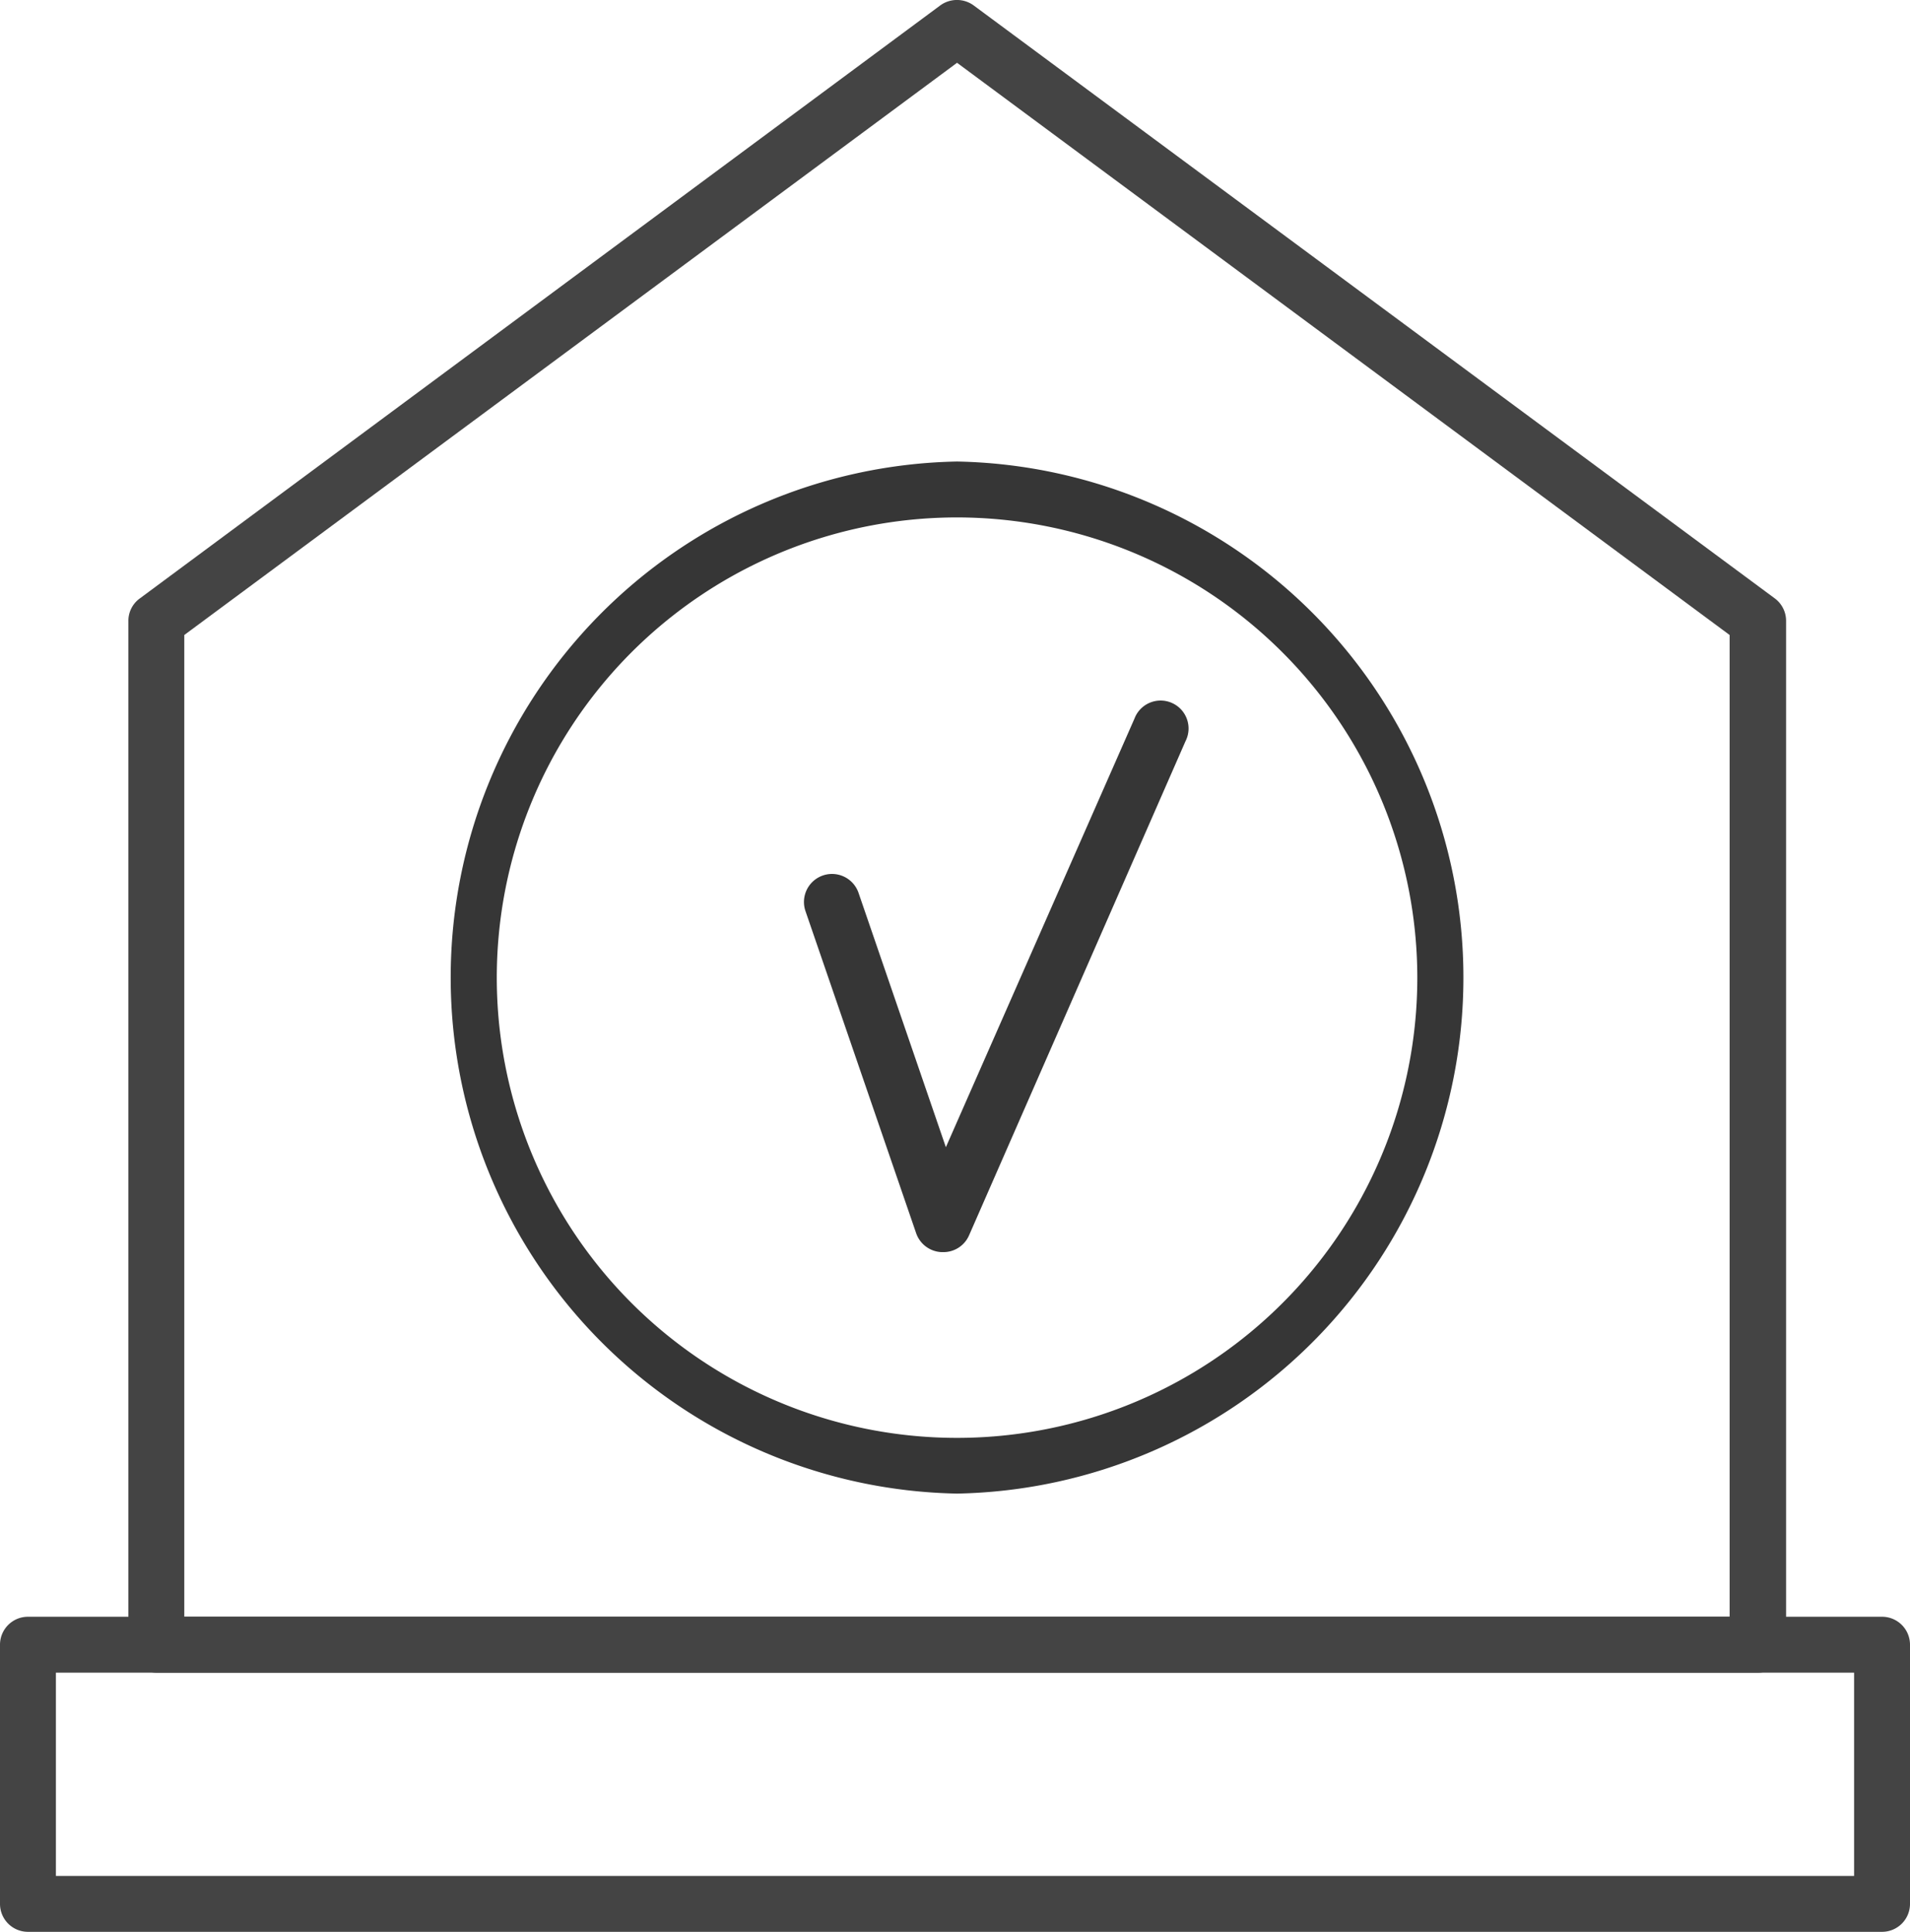 <svg xmlns="http://www.w3.org/2000/svg" viewBox="0 0 102.5 103.68"><defs><style>.cls-1{fill:#444;}.cls-2{fill:#363636;}</style></defs><title>Asset 2054</title><g id="Layer_2" data-name="Layer 2"><g id="Layer_1-2" data-name="Layer 1"><path class="cls-1" d="M94.32,89.77H8.39a1.5,1.5,0,0,1-1.5-1.5V33.33a1.48,1.48,0,0,1,.61-1.21L50.46.29a1.52,1.52,0,0,1,1.79,0l43,31.83a1.5,1.5,0,0,1,.6,1.21V88.27A1.5,1.5,0,0,1,94.32,89.77Zm-84.43-3H92.82V34.08L51.36,3.37,9.89,34.08Z"/><path class="cls-2" d="M50.59,67.2h-.07a1.51,1.51,0,0,1-1.35-1L43.23,48.91a1.5,1.5,0,1,1,2.84-1l4.69,13.66,10.12-23a1.5,1.5,0,1,1,2.74,1.21L52,66.31A1.5,1.5,0,0,1,50.59,67.2Z"/><path class="cls-2" d="M51.36,80.16a27.7,27.7,0,0,1,0-55.39h0a27.7,27.7,0,0,1,0,55.39Zm0-52.39a24.7,24.7,0,1,0,24.7,24.69,24.72,24.72,0,0,0-24.7-24.69Z"/><path class="cls-1" d="M101,103.68H1.5a1.5,1.5,0,0,1-1.5-1.5V88.27a1.5,1.5,0,0,1,1.5-1.5H101a1.5,1.5,0,0,1,1.5,1.5v13.91A1.5,1.5,0,0,1,101,103.68Zm-98-3H99.5V89.77H3Z"/></g></g></svg>
